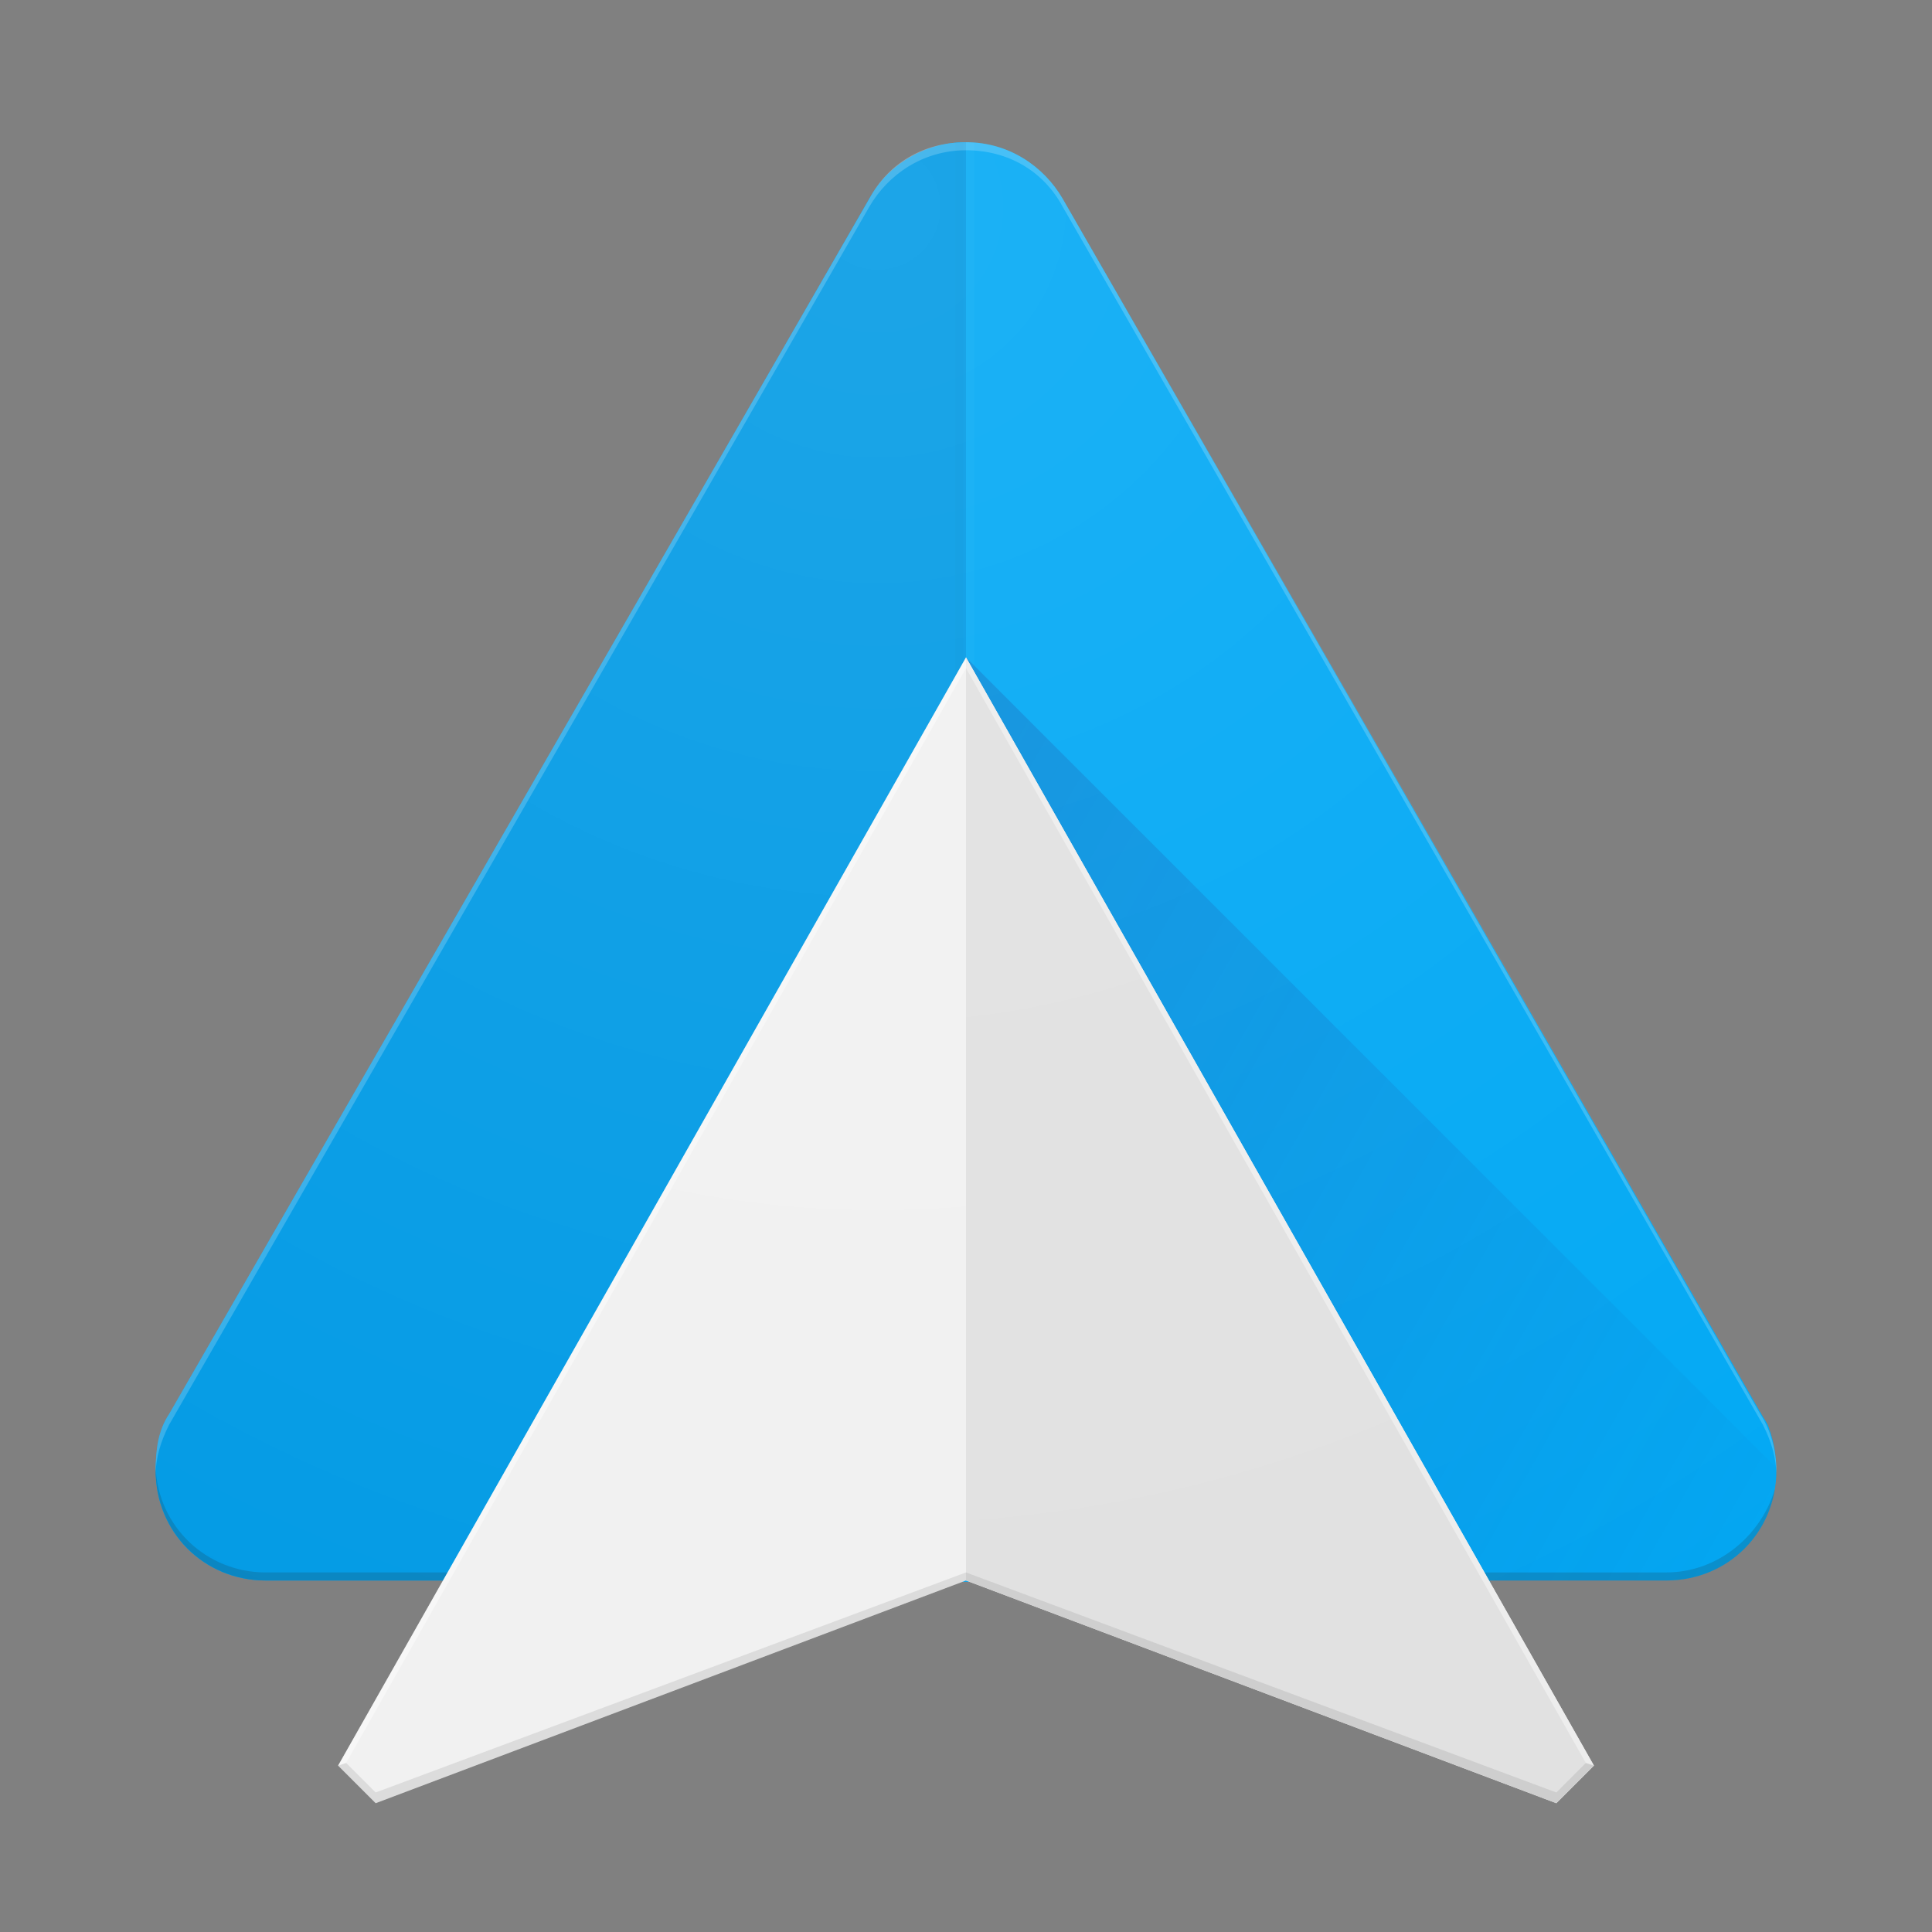 <?xml version="1.0" encoding="utf-8"?>
<!-- Generator: Adobe Illustrator 22.1.0, SVG Export Plug-In . SVG Version: 6.00 Build 0)  -->
<svg version="1.1" id="Ebene_1" xmlns="http://www.w3.org/2000/svg" xmlns:xlink="http://www.w3.org/1999/xlink" x="0px" y="0px"
	 viewBox="0 0 72 72" style="enable-background:new 0 0 72 72;" xml:space="preserve">
<rect x="0" y="0" width="72" height="72" fill="#808080" stroke="none"/>
<style type="text/css">
	.st0{clip-path:url(#SVGID_2_);}
	.st1{fill:#03A9F4;}
	.st2{fill:url(#SVGID_3_);}
	.st3{fill:#039BE5;}
	.st4{fill:#FFFFFF;fill-opacity:2.000000e-02;}
	.st5{fill:#263238;fill-opacity:2.000000e-02;}
	.st6{fill:#FFFFFF;fill-opacity:0.2;}
	.st7{fill:#263238;fill-opacity:0.2;}
	.st8{clip-path:url(#SVGID_5_);}
	.st9{fill:#F1F1F1;}
	.st10{fill:#E1E1E1;}
	.st11{fill:#FFFFFF;fill-opacity:0.4;}
	.st12{fill:#262626;fill-opacity:0.1;}
	.st13{fill:url(#SVGID_6_);}
	.st14{fill:none;}
</style>
<g id="Icon">
</g>
<g id="_x31_08x108_quadrate">
</g>
<g id="square_in_weiss">
</g>
<g id="Icons_in_schwarz">
</g>
<g id="Ebene_1_1_">
</g>
<g id="Content">
	<g>
		<g>
			<g>
				<g>
					<g>
						<defs>
							<path id="SVGID_1_" d="M65.7,52.7L39.6,7.4c-0.7-1.2-2-2.1-3.6-2.1s-2.9,0.8-3.6,2.1L6.3,52.7c-0.4,0.6-0.5,1.3-0.5,2.1
								c0,2.3,1.8,4.1,4.1,4.1h6.6l-3.9,6.9l1.4,1.4L36,59l22,8.2l1.4-1.4l-3.9-6.9h6.6c2.3,0,4.1-1.8,4.1-4.1
								C66.2,54,66,53.3,65.7,52.7z"/>
						</defs>
						<clipPath id="SVGID_2_">
							<use xlink:href="#SVGID_1_"  style="overflow:visible;"/>
						</clipPath>
						<g class="st0">
							<path class="st1" d="M9.9,58.9c-2.3,0-4.1-1.8-4.1-4.1c0-0.7,0.2-1.5,0.6-2.1l26-45.3c0.7-1.2,2-2.1,3.6-2.1s2.9,0.8,3.6,2.1
								l26.1,45.4c0.4,0.6,0.6,1.3,0.6,2.1c0,2.3-1.8,4.1-4.1,4.1L9.9,58.9L9.9,58.9z"/>
							<g>
								
									<linearGradient id="SVGID_3_" gradientUnits="userSpaceOnUse" x1="28.614" y1="560.12" x2="64.938" y2="580.749" gradientTransform="matrix(1 0 0 1 0 -522.614)">
									<stop  offset="0" style="stop-color:#1A237E;stop-opacity:0.2"/>
									<stop  offset="1" style="stop-color:#1A237E;stop-opacity:2.000000e-02"/>
								</linearGradient>
								<polygon class="st2" points="36,24.5 36,58.9 70.4,58.9 								"/>
							</g>
							<path class="st3" d="M32.4,7.4L6.3,52.7c-0.4,0.6-0.5,1.3-0.5,2.1c0,2.3,1.8,4.1,4.1,4.1H36V5.3C34.5,5.3,33.1,6.1,32.4,7.4z
								"/>
							<g>
								<rect x="36" y="5.3" class="st4" width="0.3" height="53.6"/>
								<rect x="35.6" y="5.3" class="st5" width="0.3" height="53.6"/>
							</g>
							<path class="st6" d="M32.4,7.7c0.7-1.2,2-2.1,3.6-2.1s2.9,0.8,3.6,2.1l26.1,45.4c0.3,0.6,0.5,1.2,0.5,1.9c0-0.1,0-0.1,0-0.2
								c0-0.7-0.2-1.5-0.6-2.1l-26-45.3c-0.7-1.2-2-2.1-3.6-2.1s-2.9,0.8-3.6,2.1L6.3,52.7c-0.4,0.6-0.5,1.3-0.5,2.1
								c0,0.1,0,0.1,0,0.2c0-0.7,0.2-1.3,0.5-1.9L32.4,7.7z"/>
							<path class="st7" d="M62.1,58.6H9.9c-2.2,0-4-1.7-4.1-3.9v0.1c0,2.3,1.8,4.1,4.1,4.1h52.3c2.3,0,4.1-1.8,4.1-4.1
								c0-0.1,0-0.1,0-0.1C66.1,56.8,64.3,58.6,62.1,58.6z"/>
						</g>
					</g>
				</g>
				<g>
					<g>
						<defs>
							<path id="SVGID_4_" d="M65.7,52.7L39.6,7.4c-0.7-1.2-2-2.1-3.6-2.1s-2.9,0.8-3.6,2.1L6.3,52.7c-0.4,0.6-0.5,1.3-0.5,2.1
								c0,2.3,1.8,4.1,4.1,4.1h6.6l-3.9,6.9l1.4,1.4L36,59l22,8.2l1.4-1.4l-3.9-6.9h6.6c2.3,0,4.1-1.8,4.1-4.1
								C66.2,54,66,53.3,65.7,52.7z"/>
						</defs>
						<clipPath id="SVGID_5_">
							<use xlink:href="#SVGID_4_"  style="overflow:visible;"/>
						</clipPath>
						<g class="st8">
							<g>
								<g>
									<polygon class="st9" points="36,24.5 59.4,65.8 58,67.2 36,58.9 14,67.2 12.6,65.8 									"/>
								</g>
							</g>
							<polyline class="st10" points="36,24.5 59.4,65.8 58,67.2 36,58.9 							"/>
							<g>
								<polygon class="st11" points="59.1,65.7 59.4,65.8 36,24.5 12.6,65.8 12.9,65.7 36,24.9 								"/>
								<polygon class="st12" points="58,66.8 36,58.6 14,66.8 12.9,65.7 12.6,65.8 14,67.2 36,58.9 58,67.2 59.4,65.8 59.1,65.7 
																	"/>
							</g>
						</g>
					</g>
				</g>
			</g>
			
				<radialGradient id="SVGID_6_" cx="32.709" cy="530.327" r="59.572" gradientTransform="matrix(1 0 0 1 0 -522.614)" gradientUnits="userSpaceOnUse">
				<stop  offset="0" style="stop-color:#FFFFFF;stop-opacity:0.1"/>
				<stop  offset="1" style="stop-color:#FFFFFF;stop-opacity:0"/>
			</radialGradient>
			<path class="st13" d="M65.7,52.7L39.6,7.4c-0.7-1.2-2-2.1-3.6-2.1s-2.9,0.8-3.6,2.1L6.3,52.7c-0.4,0.6-0.5,1.3-0.5,2.1
				c0,2.3,1.8,4.1,4.1,4.1h6.6l-3.9,6.9l1.4,1.4L36,59l22,8.2l1.4-1.4l-3.9-6.9h6.6c2.3,0,4.1-1.8,4.1-4.1
				C66.2,54,66,53.3,65.7,52.7z"/>
		</g>
		<rect x="3" y="3.9" class="st14" width="66" height="66"/>
	</g>
</g>
<g id="Logo">
</g>
</svg>
